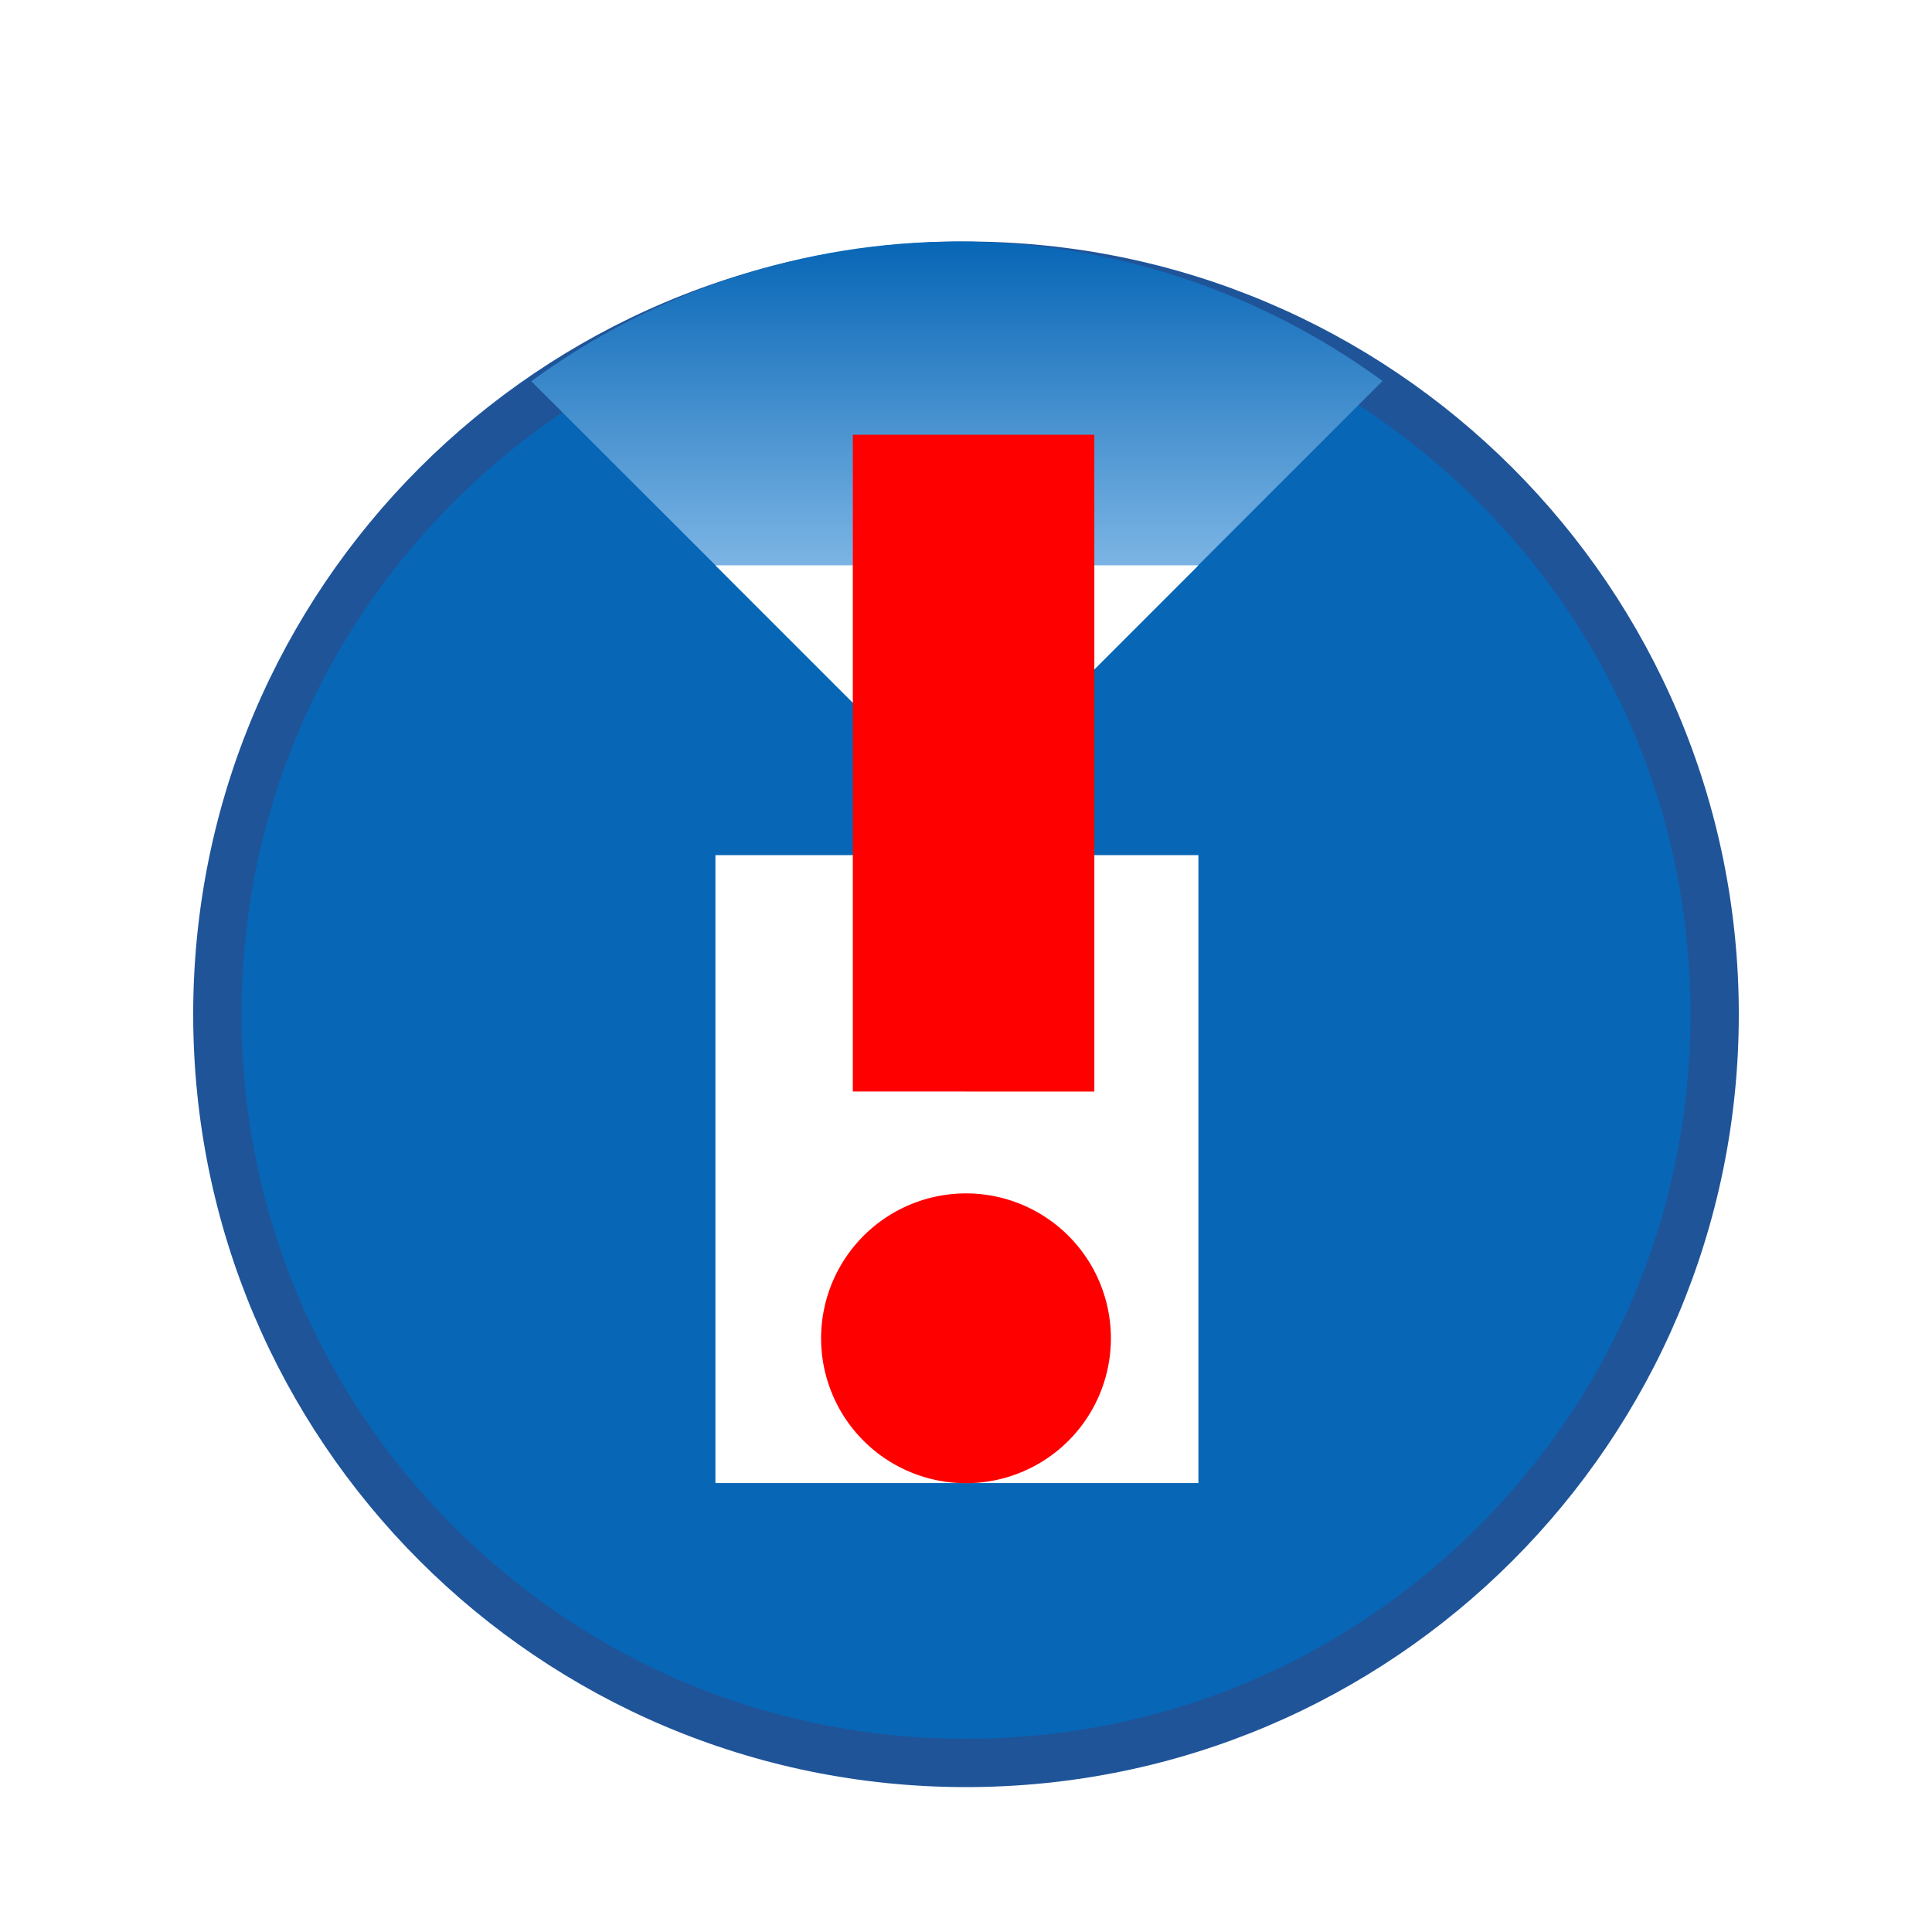 <svg id="btn_map_cctv_e_40_0_f" xmlns="http://www.w3.org/2000/svg" xmlns:xlink="http://www.w3.org/1999/xlink" width="40" height="40" viewBox="0 0 40 40">
  <defs>
    <style>
      .cls-1 {
        stroke: rgba(0,0,0,0);
        fill: url(#linear-gradient);
      }

      .cls-2 {
        fill: none;
      }

      .cls-3, .cls-7 {
        fill: #fff;
      }

      .cls-3 {
        opacity: 0;
      }

      .cls-4 {
        fill: #0766b6;
      }

      .cls-5 {
        clip-path: url(#clip-path);
      }

      .cls-6 {
        clip-path: url(#clip-path-2);
      }

      .cls-8 {
        fill: red;
      }

      .cls-10, .cls-9 {
        stroke: none;
      }

      .cls-10 {
        fill: #1f5499;
      }

      .cls-11 {
        filter: url(#합치기_61);
      }

      .cls-12 {
        filter: url(#패스_229);
      }
    </style>
    <linearGradient id="linear-gradient" x1="0.5" x2="0.5" y2="1" gradientUnits="objectBoundingBox">
      <stop offset="0" stop-color="#0766b6"/>
      <stop offset="1" stop-color="#c1e3ff"/>
    </linearGradient>
    <filter id="패스_229" x="1" y="2" width="38" height="38" filterUnits="userSpaceOnUse">
      <feOffset dy="1" input="SourceAlpha"/>
      <feGaussianBlur stdDeviation="1" result="blur"/>
      <feFlood flood-opacity="0.302"/>
      <feComposite operator="in" in2="blur"/>
      <feComposite in="SourceGraphic"/>
    </filter>
    <clipPath id="clip-path">
      <path id="패스_2877" data-name="패스 2877" class="cls-1" d="M8.812,0A14.943,14.943,0,0,0,0,2.893L7.812,10.7h2l7.812-7.812A14.944,14.944,0,0,0,8.812,0Z"/>
    </clipPath>
    <clipPath id="clip-path-2">
      <rect id="사각형_3660" data-name="사각형 3660" class="cls-2" width="17.625" height="25.705" transform="translate(0 0)"/>
    </clipPath>
    <filter id="합치기_61" x="14" y="6" width="12" height="27.708" filterUnits="userSpaceOnUse">
      <feOffset input="SourceAlpha"/>
      <feGaussianBlur stdDeviation="1" result="blur-2"/>
      <feFlood flood-opacity="0.6"/>
      <feComposite operator="in" in2="blur-2"/>
      <feComposite in="SourceGraphic"/>
    </filter>
  </defs>
  <rect id="사각형_274" data-name="사각형 274" class="cls-3" width="40" height="40"/>
  <g id="그룹_2859" data-name="그룹 2859">
    <g class="cls-12" transform="matrix(1, 0, 0, 1, 0, 0)">
      <g id="패스_229-2" data-name="패스 229" class="cls-4" transform="translate(4 4)">
        <path class="cls-9" d="M 16 31.5 C 11.86 31.5 7.967 29.888 5.04 26.96 C 2.112 24.033 0.5 20.14 0.5 16 C 0.5 11.86 2.112 7.967 5.04 5.04 C 7.967 2.112 11.86 0.5 16 0.5 C 20.14 0.5 24.033 2.112 26.96 5.04 C 29.888 7.967 31.5 11.86 31.5 16 C 31.5 20.14 29.888 24.033 26.96 26.96 C 24.033 29.888 20.14 31.5 16 31.5 Z"/>
        <path class="cls-10" d="M 16 1 C 11.993 1 8.227 2.56 5.393 5.393 C 2.56 8.227 1 11.993 1 16 C 1 20.007 2.56 23.773 5.393 26.607 C 8.227 29.44 11.993 31 16 31 C 20.007 31 23.773 29.44 26.607 26.607 C 29.44 23.773 31 20.007 31 16 C 31 11.993 29.44 8.227 26.607 5.393 C 23.773 2.56 20.007 1 16 1 M 16 0 C 24.837 0 32 7.163 32 16 C 32 24.837 24.837 32 16 32 C 7.163 32 0 24.837 0 16 C 0 7.163 7.163 0 16 0 Z"/>
      </g>
    </g>
  </g>
  <g id="그룹_3035" data-name="그룹 3035" class="cls-5" transform="translate(11 5)">
    <rect id="사각형_3658" data-name="사각형 3658" class="cls-1" width="17.625" height="10.705" transform="translate(0 0)"/>
  </g>
  <g id="그룹_3038" data-name="그룹 3038" transform="translate(11 5)">
    <g id="그룹_3037" data-name="그룹 3037" class="cls-6">
      <path id="패스_2878" data-name="패스 2878" class="cls-7" d="M7.812,10.705h2l4-4h-10Z"/>
      <rect id="사각형_3659" data-name="사각형 3659" class="cls-7" width="10" height="13" transform="translate(3.812 12.705)"/>
    </g>
  </g>
  <g class="cls-11" transform="matrix(1, 0, 0, 1, 0, 0)">
    <path id="합치기_61-2" data-name="합치기 61" class="cls-8" d="M1074-158.292a3,3,0,0,1,3-3,3,3,0,0,1,3,3,3,3,0,0,1-3,3A3,3,0,0,1,1074-158.292Zm.657-5.11V-177h5v13.6Z" transform="translate(-1057 186)"/>
  </g>
</svg>
